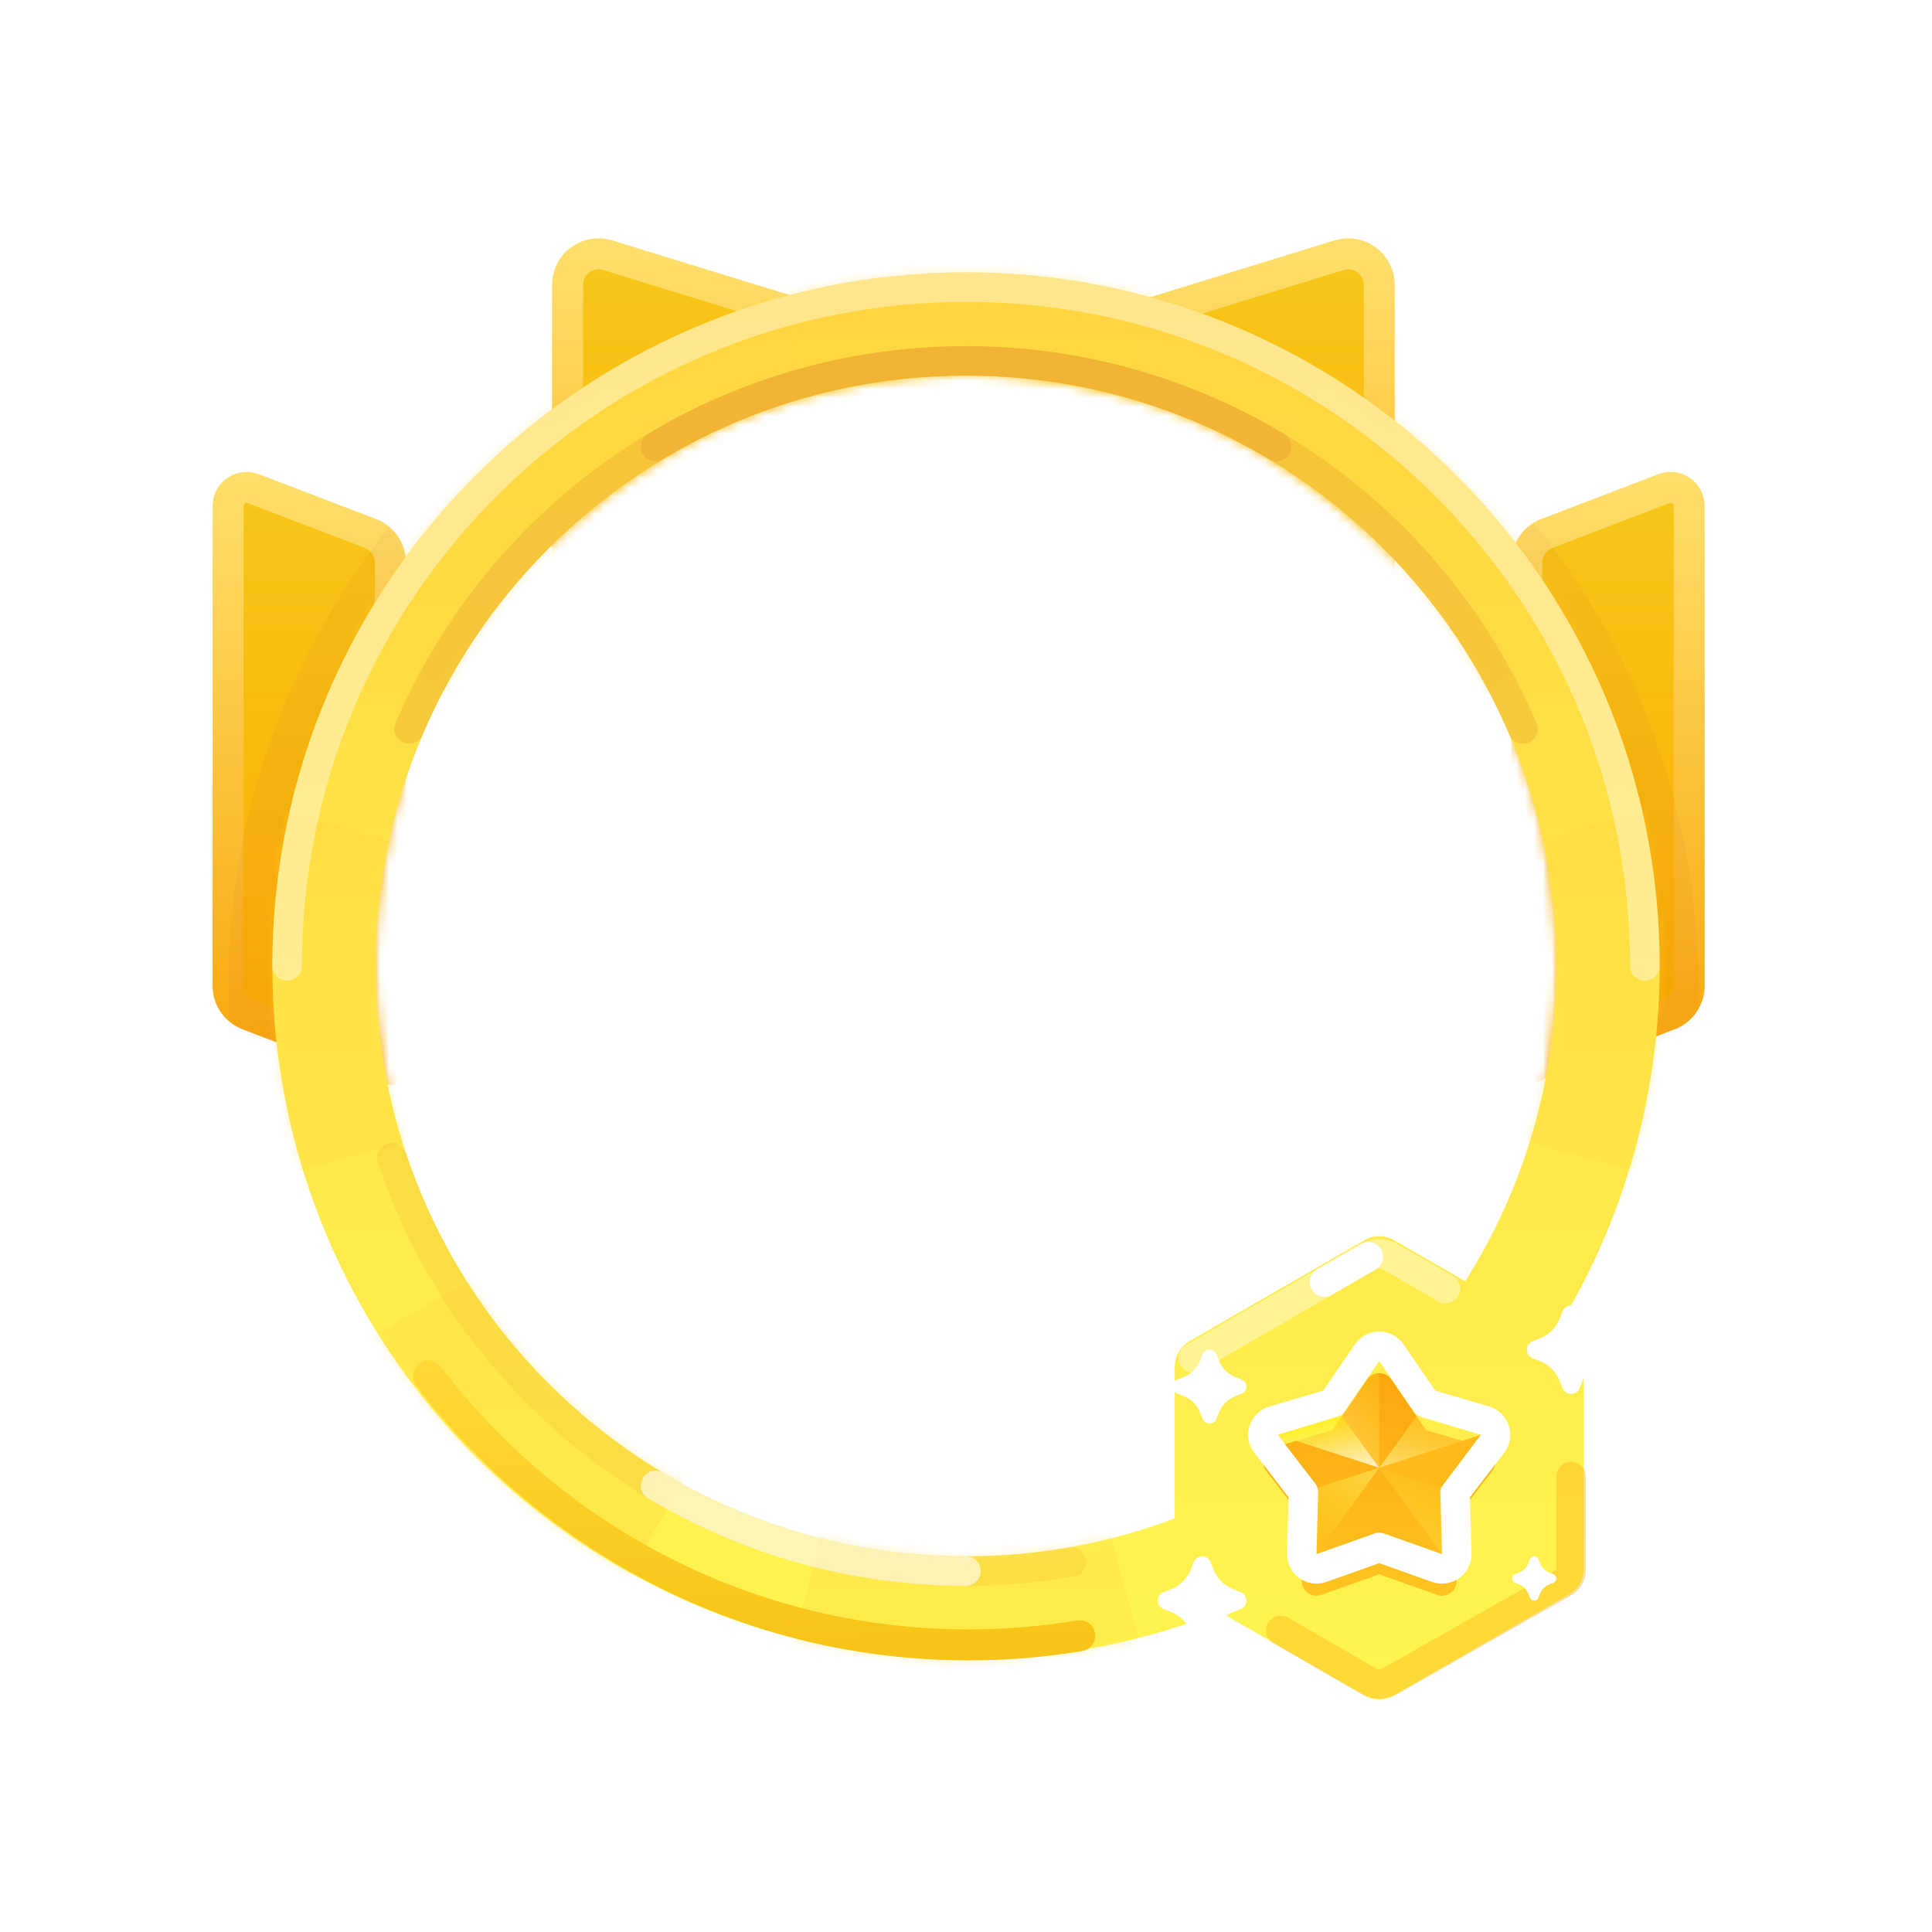 <svg width="216" height="216" viewBox="0 0 216 216" fill="none" xmlns="http://www.w3.org/2000/svg">
<mask id="mask0_503_16558" style="mask-type:luminance" maskUnits="userSpaceOnUse" x="19" y="24" width="175" height="112">
<path fill-rule="evenodd" clip-rule="evenodd" d="M193.5 24.15H19.5V135.15H47.825C44.083 126.869 42 117.678 42 108C42 71.549 71.549 42 108 42C144.451 42 174 71.549 174 108C174 117.678 171.917 126.869 168.175 135.15H193.5V24.15Z" fill="white"/>
</mask>
<g mask="url(#mask0_503_16558)">
<path fill-rule="evenodd" clip-rule="evenodd" d="M170.7 62.882C170.7 61.446 171.585 60.159 172.926 59.645L186.028 54.631C187.389 54.109 188.85 55.115 188.85 56.572V110.219C188.85 111.655 187.965 112.942 186.624 113.455L170.7 119.55V62.882Z" fill="url(#paint0_linear_503_16558)" stroke="url(#paint1_linear_503_16558)" stroke-width="3.465" stroke-linecap="round" stroke-linejoin="round"/>
<mask id="mask1_503_16558" style="mask-type:luminance" maskUnits="userSpaceOnUse" x="168" y="52" width="23" height="70">
<path fill-rule="evenodd" clip-rule="evenodd" d="M170.7 62.882C170.7 61.446 171.585 60.159 172.926 59.645L186.028 54.631C187.389 54.109 188.85 55.115 188.85 56.572V110.219C188.85 111.655 187.965 112.942 186.624 113.455L170.7 119.55V62.882Z" fill="white" stroke="white" stroke-width="3.465" stroke-linecap="round" stroke-linejoin="round"/>
</mask>
<g mask="url(#mask1_503_16558)">
<g opacity="0.2">
<circle cx="82.5" cy="82.5" r="82.5" transform="matrix(-1 0 0 1 189.879 27.879)" fill="#A4053A" fill-opacity="0.2" style="mix-blend-mode:multiply"/>
</g>
</g>
<path fill-rule="evenodd" clip-rule="evenodd" d="M43.65 62.882C43.65 61.446 42.764 60.159 41.424 59.645L28.322 54.631C26.961 54.109 25.5 55.115 25.5 56.572V110.219C25.5 111.655 26.385 112.942 27.726 113.455L43.65 119.55V62.882Z" fill="url(#paint2_linear_503_16558)" stroke="url(#paint3_linear_503_16558)" stroke-width="3.465" stroke-linecap="round" stroke-linejoin="round"/>
<mask id="mask2_503_16558" style="mask-type:luminance" maskUnits="userSpaceOnUse" x="23" y="52" width="23" height="70">
<path fill-rule="evenodd" clip-rule="evenodd" d="M43.65 62.882C43.65 61.446 42.764 60.159 41.424 59.645L28.322 54.631C26.961 54.109 25.5 55.115 25.5 56.572V110.219C25.5 111.655 26.385 112.942 27.726 113.455L43.65 119.55V62.882Z" fill="white" stroke="white" stroke-width="3.465" stroke-linecap="round" stroke-linejoin="round"/>
</mask>
<g mask="url(#mask2_503_16558)">
<g opacity="0.2">
<circle cx="108" cy="110.379" r="82.5" fill="#A4053A" fill-opacity="0.2" style="mix-blend-mode:multiply"/>
</g>
</g>
<path fill-rule="evenodd" clip-rule="evenodd" d="M154.2 31.843C154.2 29.511 151.943 27.845 149.715 28.531L108.825 41.126L67.935 28.531C65.707 27.845 63.45 29.511 63.45 31.843V83.085C63.45 84.999 65.001 86.55 66.915 86.55H150.735C152.649 86.55 154.2 84.999 154.2 83.085V31.843Z" fill="url(#paint4_linear_503_16558)" stroke="url(#paint5_linear_503_16558)" stroke-width="3.465" stroke-linecap="round" stroke-linejoin="round"/>
</g>
<path fill-rule="evenodd" clip-rule="evenodd" d="M108 185.55C118.01 185.55 127.576 183.653 136.361 180.2L152.55 189.547C153.571 190.137 154.829 190.137 155.85 189.547L175.413 178.252C176.434 177.663 177.063 176.573 177.063 175.394V152.805C177.063 151.626 176.434 150.537 175.413 149.947L173.82 149.028C181.254 137.127 185.55 123.065 185.55 108C185.55 65.17 150.83 30.45 108 30.45C65.17 30.45 30.45 65.17 30.45 108C30.45 150.829 65.17 185.55 108 185.55ZM131.337 169.755C124.081 172.498 116.216 173.999 108 173.999C71.549 173.999 42 144.45 42 107.999C42 71.549 71.549 41.999 108 41.999C144.451 41.999 174 71.549 174 107.999C174 120.961 170.264 133.05 163.809 143.248L155.85 138.652C154.829 138.063 153.571 138.063 152.55 138.652L132.987 149.947C131.966 150.537 131.337 151.626 131.337 152.805V169.755Z" fill="url(#paint6_linear_503_16558)"/>
<mask id="mask3_503_16558" style="mask-type:luminance" maskUnits="userSpaceOnUse" x="30" y="30" width="156" height="160">
<path fill-rule="evenodd" clip-rule="evenodd" d="M108 185.55C118.01 185.55 127.576 183.653 136.361 180.2L152.55 189.547C153.571 190.137 154.829 190.137 155.85 189.547L175.413 178.252C176.434 177.663 177.063 176.573 177.063 175.394V152.805C177.063 151.626 176.434 150.537 175.413 149.947L173.82 149.028C181.254 137.127 185.55 123.065 185.55 108C185.55 65.17 150.83 30.45 108 30.45C65.17 30.45 30.45 65.17 30.45 108C30.45 150.829 65.17 185.55 108 185.55ZM131.337 169.755C124.081 172.498 116.216 173.999 108 173.999C71.549 173.999 42 144.45 42 107.999C42 71.549 71.549 41.999 108 41.999C144.451 41.999 174 71.549 174 107.999C174 120.961 170.264 133.05 163.809 143.248L155.85 138.652C154.829 138.063 153.571 138.063 152.55 138.652L132.987 149.947C131.966 150.537 131.337 151.626 131.337 152.805V169.755Z" fill="white"/>
</mask>
<g mask="url(#mask3_503_16558)">
<g style="mix-blend-mode:multiply" opacity="0.3">
<path fill-rule="evenodd" clip-rule="evenodd" d="M132 21L108 111L154.669 30.39L188.61 64.331L108 111L108 110.999L27.39 64.331L61.331 30.389L108 110.999L84 21H132ZM108 111L198 135V87L108 111ZM108 111L132 201H84L108 111ZM108 111L61.331 191.61L27.39 157.669L108 111ZM108 111L18 87L18 135L108 111Z" fill="#FFD640"/>
</g>
</g>
<path opacity="0.2" d="M43.812 129.422C52.773 156.285 78.125 175.65 108 175.65C112.015 175.65 115.949 175.301 119.772 174.63" stroke="#EDAA2F" stroke-width="3.3" stroke-linecap="round" stroke-linejoin="round"/>
<path opacity="0.6" d="M73.285 166.076C83.434 172.156 95.309 175.65 108 175.65" stroke="white" stroke-width="3.3" stroke-linecap="round" stroke-linejoin="round"/>
<path opacity="0.2" d="M45.737 81.5C56.047 57.309 80.043 40.35 108 40.35C135.957 40.35 159.953 57.309 170.263 81.5" stroke="#DA731B" stroke-width="3.3" stroke-linecap="round" stroke-linejoin="round"/>
<path opacity="0.2" d="M73.285 49.924C83.434 43.845 95.309 40.35 108 40.35C120.691 40.35 132.566 43.845 142.715 49.924" stroke="#DA731B" stroke-width="3.3" stroke-linecap="round" stroke-linejoin="round"/>
<path d="M47.888 153.826C61.821 172.116 83.692 183.9 108.285 183.9C112.519 183.9 116.672 183.551 120.717 182.879" stroke="url(#paint7_linear_503_16558)" stroke-width="3.465" stroke-linecap="round" stroke-linejoin="round"/>
<path opacity="0.4" d="M183.9 108C183.9 66.081 149.918 32.1 108 32.1C66.082 32.1 32.1 66.081 32.1 108" stroke="white" stroke-width="3.3" stroke-linecap="round" stroke-linejoin="round"/>
<path opacity="0.4" d="M161.6 144.059C159.549 142.875 155.448 140.507 155.448 140.507C154.682 140.065 153.739 140.065 152.973 140.507C150.672 141.835 149.042 142.776 148.082 143.331C146.085 144.484 144.455 145.425 143.192 146.154C141.018 147.409 137.757 149.292 133.41 151.802" stroke="white" stroke-width="3.3" stroke-linecap="round"/>
<path opacity="0.4" d="M175.65 165.09V175.514C175.65 176.108 175.331 176.656 174.814 176.949L155.448 187.935C154.682 188.377 153.739 188.377 152.973 187.935C150.672 186.606 149.042 185.665 148.082 185.111C146.085 183.958 144.455 183.016 143.192 182.287" stroke="#FDB115" stroke-width="3.3" stroke-linecap="round" stroke-linejoin="round"/>
<path d="M152.973 140.506C150.672 141.835 149.042 142.776 148.082 143.33" stroke="white" stroke-width="3.3" stroke-linecap="round"/>
<g filter="url(#filter0_d_503_16558)">
<path fill-rule="evenodd" clip-rule="evenodd" d="M132.353 156.097L131.638 155.815C131.202 155.643 130.987 155.149 131.16 154.713C131.246 154.493 131.419 154.32 131.638 154.234L132.353 153.952C133.176 153.627 133.828 152.975 134.153 152.152L134.434 151.438C134.607 151.001 135.1 150.787 135.537 150.959C135.756 151.045 135.929 151.219 136.016 151.438L136.297 152.152C136.622 152.975 137.274 153.627 138.098 153.952L138.812 154.234C139.248 154.406 139.463 154.9 139.291 155.336C139.204 155.555 139.031 155.729 138.812 155.815L138.098 156.097C137.274 156.422 136.622 157.073 136.297 157.897L136.016 158.611C135.844 159.048 135.35 159.262 134.913 159.09C134.694 159.004 134.521 158.83 134.434 158.611L134.153 157.897C133.828 157.073 133.176 156.422 132.353 156.097Z" fill="white"/>
</g>
<g filter="url(#filter1_d_503_16558)">
<path fill-rule="evenodd" clip-rule="evenodd" d="M154.2 173.01L147.74 175.307C146.648 175.696 145.506 174.866 145.538 173.707L145.726 166.853L141.545 161.419C140.838 160.5 141.274 159.158 142.386 158.83L148.963 156.892L152.839 151.236C153.494 150.28 154.906 150.28 155.561 151.236L159.437 156.892L166.014 158.83C167.126 159.158 167.562 160.5 166.855 161.419L162.674 166.853L162.863 173.707C162.894 174.866 161.753 175.696 160.66 175.307L154.2 173.01Z" fill="black" fill-opacity="0.01"/>
</g>
<g filter="url(#filter2_i_503_16558)">
<path fill-rule="evenodd" clip-rule="evenodd" d="M154.2 173.01L147.74 175.307C146.648 175.696 145.506 174.866 145.538 173.707L145.726 166.853L141.545 161.419C140.838 160.5 141.274 159.158 142.386 158.83L148.963 156.892L152.839 151.236C153.494 150.28 154.906 150.28 155.561 151.236L159.437 156.892L166.014 158.83C167.126 159.158 167.562 160.5 166.855 161.419L162.674 166.853L162.863 173.707C162.894 174.866 161.753 175.696 160.66 175.307L154.2 173.01Z" fill="url(#paint8_linear_503_16558)"/>
</g>
<path fill-rule="evenodd" clip-rule="evenodd" d="M154.2 173.01L147.74 175.307C146.648 175.696 145.506 174.866 145.538 173.707L145.726 166.853L141.545 161.419C140.838 160.5 141.274 159.158 142.386 158.83L148.963 156.892L152.839 151.236C153.494 150.28 154.906 150.28 155.561 151.236L159.437 156.892L166.014 158.83C167.126 159.158 167.562 160.5 166.855 161.419L162.674 166.853L162.863 173.707C162.894 174.866 161.753 175.696 160.66 175.307L154.2 173.01Z" stroke="white" stroke-width="3.3" stroke-linecap="round" stroke-linejoin="round"/>
<path opacity="0.4" d="M154.2 164.1V152.169L149.936 158.224L154.2 164.1Z" fill="url(#paint9_linear_503_16558)"/>
<path opacity="0.8" d="M154.2 164.1L149.936 158.224L142.853 160.413L154.2 164.1Z" fill="url(#paint10_linear_503_16558)"/>
<path opacity="0.5" d="M154.2 164.1L147.296 166.346L147.187 173.753L154.2 164.1Z" fill="url(#paint11_linear_503_16558)"/>
<path opacity="0.4" d="M161.213 173.753L161.104 166.346L154.2 164.1L161.213 173.753Z" fill="url(#paint12_linear_503_16558)"/>
<path d="M161.104 166.346L165.547 160.413L154.2 164.1L161.104 166.346Z" fill="#FEBA1B"/>
<path opacity="0.6" d="M165.547 160.413L158.464 158.224L154.2 164.1L165.547 160.413Z" fill="url(#paint13_linear_503_16558)"/>
<g filter="url(#filter3_d_503_16558)">
<path fill-rule="evenodd" clip-rule="evenodd" d="M172.203 152.187L171.346 151.849C170.822 151.642 170.565 151.05 170.771 150.525C170.875 150.263 171.083 150.054 171.346 149.951L172.203 149.613C173.191 149.223 173.973 148.441 174.363 147.453L174.701 146.596C174.908 146.072 175.5 145.814 176.024 146.021C176.287 146.125 176.495 146.333 176.599 146.596L176.937 147.453C177.327 148.441 178.109 149.223 179.097 149.613L179.954 149.951C180.478 150.157 180.735 150.75 180.529 151.274C180.425 151.537 180.217 151.745 179.954 151.849L179.097 152.187C178.109 152.576 177.327 153.359 176.937 154.347L176.599 155.204C176.392 155.728 175.8 155.985 175.276 155.778C175.013 155.675 174.805 155.467 174.701 155.204L174.363 154.347C173.973 153.359 173.191 152.576 172.203 152.187Z" fill="white"/>
</g>
<g filter="url(#filter4_d_503_16558)">
<path fill-rule="evenodd" clip-rule="evenodd" d="M130.953 180.237L130.096 179.899C129.572 179.692 129.315 179.1 129.521 178.576C129.625 178.313 129.833 178.105 130.096 178.001L130.953 177.663C131.941 177.273 132.723 176.491 133.113 175.503L133.451 174.646C133.658 174.122 134.25 173.865 134.774 174.071C135.037 174.175 135.245 174.383 135.349 174.646L135.687 175.503C136.077 176.491 136.859 177.273 137.847 177.663L138.704 178.001C139.228 178.208 139.485 178.8 139.279 179.324C139.175 179.587 138.967 179.795 138.704 179.899L137.847 180.237C136.859 180.627 136.077 181.409 135.687 182.397L135.349 183.254C135.142 183.778 134.55 184.035 134.026 183.829C133.763 183.725 133.555 183.517 133.451 183.254L133.113 182.397C132.723 181.409 131.941 180.627 130.953 180.237Z" fill="white"/>
</g>
<g filter="url(#filter5_d_503_16558)">
<path fill-rule="evenodd" clip-rule="evenodd" d="M169.801 177.118L169.373 176.949C169.111 176.846 168.982 176.55 169.086 176.288C169.137 176.156 169.241 176.052 169.373 176.001L169.801 175.832C170.295 175.637 170.687 175.246 170.881 174.751L171.05 174.323C171.154 174.061 171.45 173.932 171.712 174.036C171.843 174.088 171.948 174.192 171.999 174.323L172.168 174.751C172.363 175.246 172.754 175.637 173.248 175.832L173.677 176.001C173.939 176.104 174.068 176.4 173.964 176.662C173.912 176.794 173.808 176.898 173.677 176.949L173.248 177.118C172.754 177.313 172.363 177.704 172.168 178.199L171.999 178.627C171.896 178.889 171.6 179.018 171.338 178.914C171.206 178.862 171.102 178.758 171.05 178.627L170.881 178.199C170.687 177.704 170.295 177.313 169.801 177.118Z" fill="white"/>
</g>
<defs>
<filter id="filter0_d_503_16558" x="128.1" y="147.899" width="14.25" height="14.25" filterUnits="userSpaceOnUse" color-interpolation-filters="sRGB">
<feFlood flood-opacity="0" result="BackgroundImageFix"/>
<feColorMatrix in="SourceAlpha" type="matrix" values="0 0 0 0 0 0 0 0 0 0 0 0 0 0 0 0 0 0 127 0" result="hardAlpha"/>
<feOffset/>
<feGaussianBlur stdDeviation="1.5"/>
<feColorMatrix type="matrix" values="0 0 0 0 1 0 0 0 0 0.949 0 0 0 0 0.306 0 0 0 1 0"/>
<feBlend mode="normal" in2="BackgroundImageFix" result="effect1_dropShadow_503_16558"/>
<feBlend mode="normal" in="SourceGraphic" in2="effect1_dropShadow_503_16558" result="shape"/>
</filter>
<filter id="filter1_d_503_16558" x="138.202" y="150.519" width="31.997" height="30.886" filterUnits="userSpaceOnUse" color-interpolation-filters="sRGB">
<feFlood flood-opacity="0" result="BackgroundImageFix"/>
<feColorMatrix in="SourceAlpha" type="matrix" values="0 0 0 0 0 0 0 0 0 0 0 0 0 0 0 0 0 0 127 0" result="hardAlpha"/>
<feOffset dy="3"/>
<feGaussianBlur stdDeviation="1.5"/>
<feColorMatrix type="matrix" values="0 0 0 0 0.996 0 0 0 0 0.733 0 0 0 0 0.106 0 0 0 1 0"/>
<feBlend mode="normal" in2="BackgroundImageFix" result="effect1_dropShadow_503_16558"/>
<feBlend mode="normal" in="SourceGraphic" in2="effect1_dropShadow_503_16558" result="shape"/>
</filter>
<filter id="filter2_i_503_16558" x="139.551" y="148.869" width="29.299" height="31.187" filterUnits="userSpaceOnUse" color-interpolation-filters="sRGB">
<feFlood flood-opacity="0" result="BackgroundImageFix"/>
<feBlend mode="normal" in="SourceGraphic" in2="BackgroundImageFix" result="shape"/>
<feColorMatrix in="SourceAlpha" type="matrix" values="0 0 0 0 0 0 0 0 0 0 0 0 0 0 0 0 0 0 127 0" result="hardAlpha"/>
<feOffset dy="3"/>
<feGaussianBlur stdDeviation="1.5"/>
<feComposite in2="hardAlpha" operator="arithmetic" k2="-1" k3="1"/>
<feColorMatrix type="matrix" values="0 0 0 0 0.928 0 0 0 0 0.569 0 0 0 0 0 0 0 0 1 0"/>
<feBlend mode="normal" in2="shape" result="effect1_innerShadow_503_16558"/>
</filter>
<filter id="filter3_d_503_16558" x="167.7" y="142.95" width="15.9" height="15.9" filterUnits="userSpaceOnUse" color-interpolation-filters="sRGB">
<feFlood flood-opacity="0" result="BackgroundImageFix"/>
<feColorMatrix in="SourceAlpha" type="matrix" values="0 0 0 0 0 0 0 0 0 0 0 0 0 0 0 0 0 0 127 0" result="hardAlpha"/>
<feOffset/>
<feGaussianBlur stdDeviation="1.5"/>
<feColorMatrix type="matrix" values="0 0 0 0 1 0 0 0 0 0.949 0 0 0 0 0.306 0 0 0 1 0"/>
<feBlend mode="normal" in2="BackgroundImageFix" result="effect1_dropShadow_503_16558"/>
<feBlend mode="normal" in="SourceGraphic" in2="effect1_dropShadow_503_16558" result="shape"/>
</filter>
<filter id="filter4_d_503_16558" x="126.45" y="171" width="15.9" height="15.9" filterUnits="userSpaceOnUse" color-interpolation-filters="sRGB">
<feFlood flood-opacity="0" result="BackgroundImageFix"/>
<feColorMatrix in="SourceAlpha" type="matrix" values="0 0 0 0 0 0 0 0 0 0 0 0 0 0 0 0 0 0 127 0" result="hardAlpha"/>
<feOffset/>
<feGaussianBlur stdDeviation="1.5"/>
<feColorMatrix type="matrix" values="0 0 0 0 1 0 0 0 0 0.949 0 0 0 0 0.306 0 0 0 1 0"/>
<feBlend mode="normal" in2="BackgroundImageFix" result="effect1_dropShadow_503_16558"/>
<feBlend mode="normal" in="SourceGraphic" in2="effect1_dropShadow_503_16558" result="shape"/>
</filter>
<filter id="filter5_d_503_16558" x="166.05" y="171" width="10.95" height="10.95" filterUnits="userSpaceOnUse" color-interpolation-filters="sRGB">
<feFlood flood-opacity="0" result="BackgroundImageFix"/>
<feColorMatrix in="SourceAlpha" type="matrix" values="0 0 0 0 0 0 0 0 0 0 0 0 0 0 0 0 0 0 127 0" result="hardAlpha"/>
<feOffset/>
<feGaussianBlur stdDeviation="1.5"/>
<feColorMatrix type="matrix" values="0 0 0 0 1 0 0 0 0 0.949 0 0 0 0 0.306 0 0 0 1 0"/>
<feBlend mode="normal" in2="BackgroundImageFix" result="effect1_dropShadow_503_16558"/>
<feBlend mode="normal" in="SourceGraphic" in2="effect1_dropShadow_503_16558" result="shape"/>
</filter>
<linearGradient id="paint0_linear_503_16558" x1="188.85" y1="53.55" x2="188.85" y2="119.55" gradientUnits="userSpaceOnUse">
<stop stop-color="#F7C71A"/>
<stop offset="1" stop-color="#FBAA00"/>
</linearGradient>
<linearGradient id="paint1_linear_503_16558" x1="188.85" y1="53.55" x2="188.85" y2="119.55" gradientUnits="userSpaceOnUse">
<stop stop-color="#FFDF6B"/>
<stop offset="1" stop-color="#F8A60A"/>
</linearGradient>
<linearGradient id="paint2_linear_503_16558" x1="25.5" y1="53.55" x2="25.5" y2="119.55" gradientUnits="userSpaceOnUse">
<stop stop-color="#F7C71A"/>
<stop offset="1" stop-color="#FBAA00"/>
</linearGradient>
<linearGradient id="paint3_linear_503_16558" x1="25.5" y1="53.55" x2="25.5" y2="119.55" gradientUnits="userSpaceOnUse">
<stop stop-color="#FFDF6B"/>
<stop offset="1" stop-color="#F8A60A"/>
</linearGradient>
<linearGradient id="paint4_linear_503_16558" x1="63.45" y1="28.386" x2="63.45" y2="86.55" gradientUnits="userSpaceOnUse">
<stop stop-color="#F7C71A"/>
<stop offset="1" stop-color="#FBAA00"/>
</linearGradient>
<linearGradient id="paint5_linear_503_16558" x1="63.45" y1="28.386" x2="63.45" y2="86.55" gradientUnits="userSpaceOnUse">
<stop stop-color="#FFDF6B"/>
<stop offset="1" stop-color="#F8A60A"/>
</linearGradient>
<linearGradient id="paint6_linear_503_16558" x1="30.45" y1="30.45" x2="30.45" y2="189.989" gradientUnits="userSpaceOnUse">
<stop stop-color="#FFD541"/>
<stop offset="1" stop-color="#FFF550"/>
</linearGradient>
<linearGradient id="paint7_linear_503_16558" x1="124.942" y1="183.471" x2="124.588" y2="151.604" gradientUnits="userSpaceOnUse">
<stop stop-color="#F8C417"/>
<stop offset="1" stop-color="#FFD937"/>
</linearGradient>
<linearGradient id="paint8_linear_503_16558" x1="139.35" y1="149.25" x2="139.35" y2="178.95" gradientUnits="userSpaceOnUse">
<stop stop-color="#FCA50E"/>
<stop offset="1" stop-color="#FFC823"/>
</linearGradient>
<linearGradient id="paint9_linear_503_16558" x1="149.936" y1="149.186" x2="142.881" y2="154.229" gradientUnits="userSpaceOnUse">
<stop stop-color="#FFEC36" stop-opacity="0.468"/>
<stop offset="1" stop-color="#FFF7AB"/>
</linearGradient>
<linearGradient id="paint10_linear_503_16558" x1="142.925" y1="159.674" x2="144.684" y2="166.471" gradientUnits="userSpaceOnUse">
<stop stop-color="#FFED08" stop-opacity="0.8"/>
<stop offset="1" stop-color="white"/>
</linearGradient>
<linearGradient id="paint11_linear_503_16558" x1="150.694" y1="176.166" x2="156.328" y2="167.978" gradientUnits="userSpaceOnUse">
<stop stop-color="#FFED08" stop-opacity="0.01"/>
<stop offset="1" stop-color="#FFEF63"/>
</linearGradient>
<linearGradient id="paint12_linear_503_16558" x1="154.2" y1="161.687" x2="148.565" y2="169.875" gradientUnits="userSpaceOnUse">
<stop stop-color="#FFEC36" stop-opacity="0.468"/>
<stop offset="1" stop-color="#FFE94A"/>
</linearGradient>
<linearGradient id="paint13_linear_503_16558" x1="154.2" y1="156.755" x2="152.418" y2="163.638" gradientUnits="userSpaceOnUse">
<stop stop-color="#FFEC36" stop-opacity="0.468"/>
<stop offset="1" stop-color="#FFF7AB"/>
</linearGradient>
</defs>
</svg>
